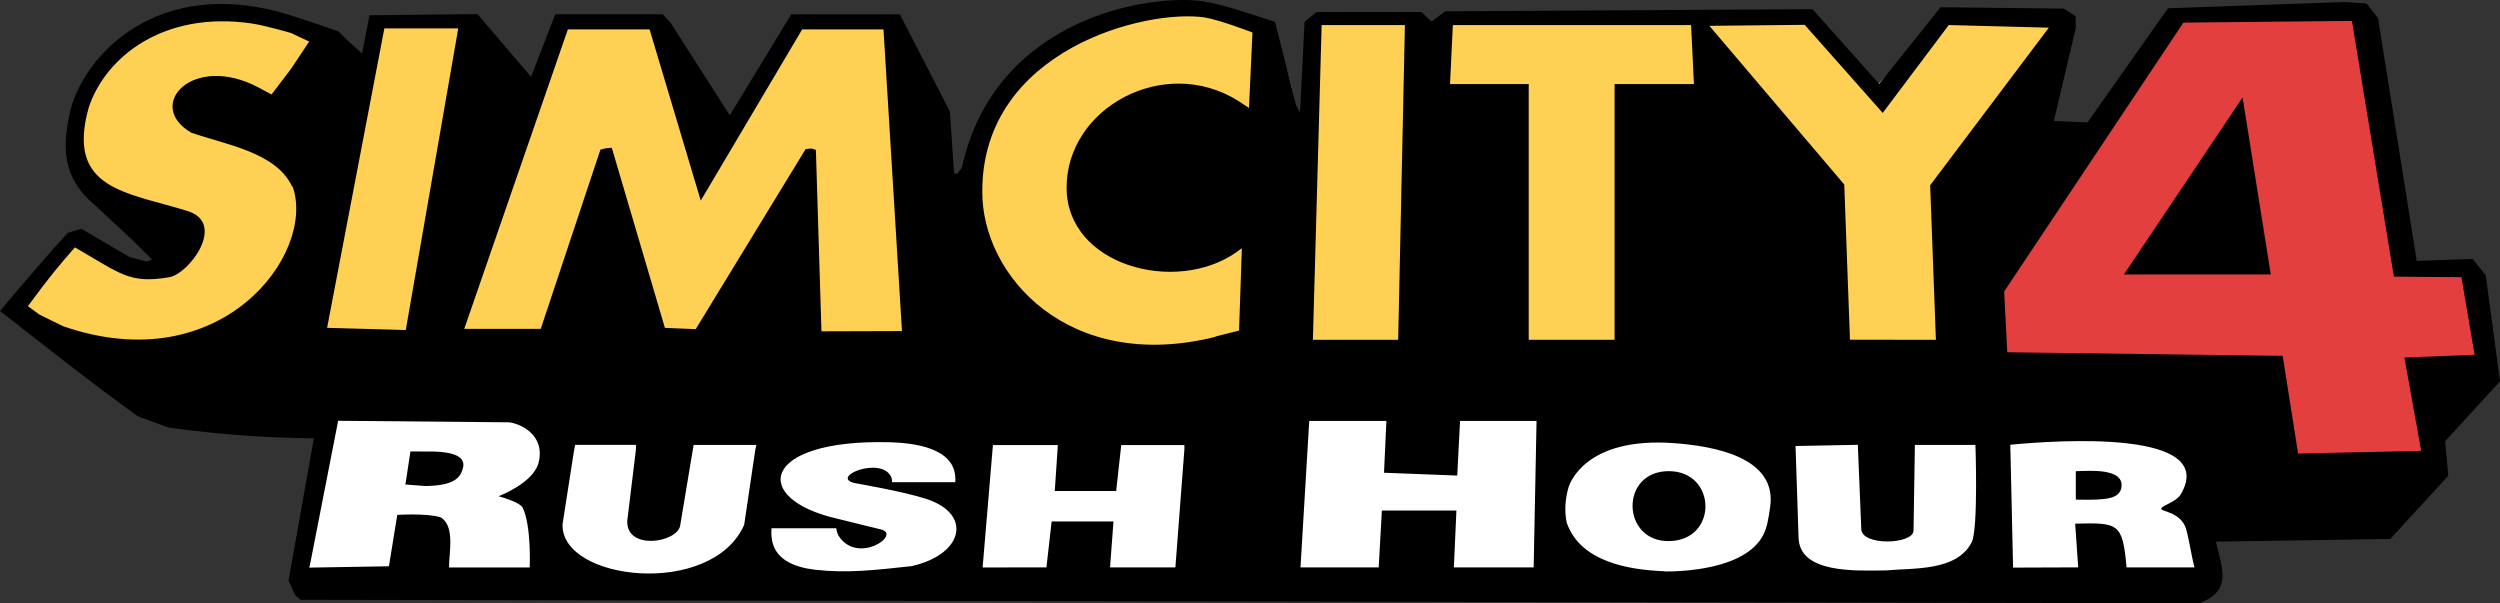 <svg width="1143.7" height="276" version="1.1" viewBox="0 0 1143.7 276" xmlns="http://www.w3.org/2000/svg"><rect x="0" y="0" width="1143.7" height="276" fill="#333333" stroke="none"/><g fill-rule="evenodd"><path d="m150.45 180.39-12 84.5 868 5.66-0.354-83.4z" fill="#fff"/><path d="m828.45 10.087 30.1 29 31.5-31.3 48.8 3.73-41.6 150-839 6.4-51.9-24.4 27.4-35.8 26.7 14.6 22.8-4.91-43.9-34.8-6.62-24.3 15.8-33.9 48.9-21.5 53 13.9 15.9 11.9 7.19-20.9 43.4 1.19 26.4 34.2 14.9-36.3 45.1 4 30.2 45.9 33.9-47.7 42.6 0.562 25.1 81.6c37.5-118 139-83 145-76.7 10.8 12.1 14.4 46.4 14.4 46.4l8.31-50.9z" fill="#fed053"/><path d="m1096.4 227.39 42.3-69.7-10.9-34.9-30.1-2.21-18.8-115-86.2 2.21-93.8 149z" fill="#e43f3f"/></g><path d="m137.45 274.39-2.43-2.14-3.02-6.64 11.6-65.1c-22.3-0.169-44.3-1.84-66.4-4.91l-14-5.06c-21.6-15.5-42.3-32-63.2-48.3 13.5-16 24.1-28.2 31-35.7l6.17-1.89 22.2 13 7.75 1.98 2.46-0.877-8.75-8.68-17.6-16.4c-14.9-12.4-15-26.7-10.8-44.1 6.7-23.9 36.9-56.9 90-45.4 7.91 1.71 18.6 5.41 32.4 10.2 3.4 3.58 7.1 6.83 10.8 10.1 1.14-5.82 2.27-11.6 3.4-17.5l49.4-0.535 24.5 28.7 11.1-28.6 49.1-0.019 3.54 3.75 27.2 42.5 28.1-46.2 49.7-0.019 22.9 44.5 1.88 28.2 1.5 0.25 2.06-2.75c15.3-69.5 86.9-79.5 110-76.2 7.99 1.15 19 4.77 33.3 9.49l9.66 38.2 1.77 3.25 2.07-41.5 5.52-4.49 47.9-0.01 4.65 4.36 6.31-4.66 168-0.981 30.5 34.2 28.1-35.1 56.4 0.638 5.41 3.55v5.46l-10 42.4 15.4 0.639 36.8-52.2 81.1-2.88 9.75 0.711 5.26 6.73 17.7 111 25.6-0.887 5.97 7.48 6.52 48.5-25.1 27.4 1.43 15.8-26.5 28.9-79.8 1.25c3.14 13.2 7.27 22.4-7.54 28.2zm203-34.3 5.08-34.3 0.484-2.25h-28.7l-6.15 36.9c-1.3 7.82-24.8 11.6-24.2-2.27l3.95-32.4 0.023-2.25h-27.8l-0.556 2.75-5.22 33.5c-1.04 26 68.3 33.9 83.1 0.298zm77 18.8c23.3-5.37 27.5-23.7 6.45-30.6-10.6-3.49-32.7-7.24-32.7-7.24-12.2-2.71 12.2-12.8 16.6-2.66 0.3 0.687 0.32 2.22 0.32 2.22h28.9c1.09-14-14.4-17.9-30.4-18.3-58.6-1.4-63.5 25.9-23.5 35 6.63 1.68 19.9 4.89 19.9 4.89 9.68 2.38-11 16.5-19.5 2.72-0.594-0.96-0.957-3.25-0.957-3.25h-29.6s-0.165 2.51 4e-3 3.75c0.749 10.5 10.5 14.1 19.7 15.2 14.8 1.68 26.9 0.286 44.8-1.67zm344 2.55c7.36 0.058 36.7-0.721 45.1-16.5 1.99-3.73 2.51-8.11 3.16-12.3 4.05-23.8-26.5-28.6-43.8-29.9-40.6-3.02-47.8 18.5-48.3 20.1-1.56 5.22-2 11-0.856 16.3 6.21 17.9 28.4 21.6 44.8 22.2zm2.08-13.9c-21.8 0.293-22.6-32-0.102-32 22 0 22.7 31.7 0.102 32zm99.4 13.4c12.6-1.15 32.3 0.457 39.1-12.9 3.04-6.36 1.69-44.5 1.69-44.5h-27.7l-0.619 39.2c-0.1 6.32-23.6 7.15-23.9-0.649l-1.58-38.6-28.5 0.555 1.39 42c0.536 16.2 25.4 15.1 40.1 14.9zm-685-1.88 3.81-23.5s13.6-0.9 20 1.15c6.48 4.26 3.67 15.9 3.68 22.9h36.9s0.89-19.2-3.32-27.6c-1.52-2.08-7.52-4.03-10.9-5.01 0 0 15.5-5.77 18.2-15 3.46-13-8.14-18.1-13.3-18.8l-78.3-0.696-12.7 64.9-0.502 2.27zm16.8-36.7-9.26-0.71 2.29-15.1 7.6 6e-3c18.1-0.252 17.4 5.41 16 8.93-1.37 3.49-4.34 6.65-16.6 6.86-1.1e-4 -8e-5 9e-5 -4.1e-4 -5e-5 -4.2e-4zm284 37.2 2.37-21h28.3l-1.58 21h29.9l4.13-54.2-5e-3 -1.75h-28.9l-2.31 21h-28.1l1.41-21h-29.7l-4.72 56zm152 0 1.45-26h34.1l-1.16 26h36.5l1.32-67h-35l-1.28 25-33.5-1.29 1.09-23.7h-35.3l-4 67zm320 0-1.38-20c19.8-0.466 21.7-0.385 23.5 20h31.1c-1.59-5.86-2.27-12-3.93-17.8-2.4-7.42-11.2-7.78-11.3-8.9-0.1-1.65 6.75-2.89 9.05-6.89 17-29.6-56.4-24.6-78.1-22.5l1.28 56.2zm-1.09-31v-13c5.42-0.073 23.3-1.87 20.7 8.25-1.51 4.01-5.38 5.15-20.7 4.75zm158-22.3-7.68-42.7 32.1-1.25-6-35.5-30.9-0.25-19.2-117-77.1 0.787-82 123 1.43 27.8 126 1.64 7.04 44.7zm-136-80.7 54.3-81 12.9 81zm-416 28.5 11.2-2.82 1.29-37.7-2.58 1.89c-27.7 19.4-77.5 6.08-77.6-29.5-0.096-36.6 44.6-61 78.5-39.8l4.93 3.24 1.6-34.5s-14.2-5.5-21.6-6.85c-27.3-4.17-102 14.9-102 79.4-0.363 38.5 39.4 83.6 107 66.6zm-422-68.7c-7.28-15.8-30.7-19.2-46.2-24.7-21.4-12.5 0.791-36.6 30.9-20.6l5.89 3.16 8.89-11.7 8.33-12.5-8.28-3.91s-11.8-3.45-17.9-4.35c-40.5-5.98-67.1 15.4-74.7 38.5-10.5 37.6 17.5 38.6 45.3 47.3 17.8 5.56 0.735 28.8-8.59 30.3-18 2.92-21.5-1.23-43-13.7-7.38 8.42-11.6 13.4-21.5 26.9l5.25 3.87 10.8 5.29c72.5 25.2 116-33.3 105-64zm506 70.1 3.08-144h-38.1l-4 144zm99 0v-117h36.3l-1.29-27h-109l-1.29 27h36v117zm147 0-2.63-70.7 54.3-72.1-45.8-1.2-30.2 40.2-35.7-40.3-43.6 0.457 61.7 72.6 2.61 71zm-700-4.48 24-138h-33.8l-26.2 137zm227 0.482-8.46-138h-37.2l-46.4 78.3-23.4-78.3h-37.4l-47.4 137h35l27.3-82 2.46-0.618 2.74-0.248 24.3 82.4 14.1 0.583 50.3-82.4 2.71-0.227 1.96 0.623 2.55 83z"/></svg>
